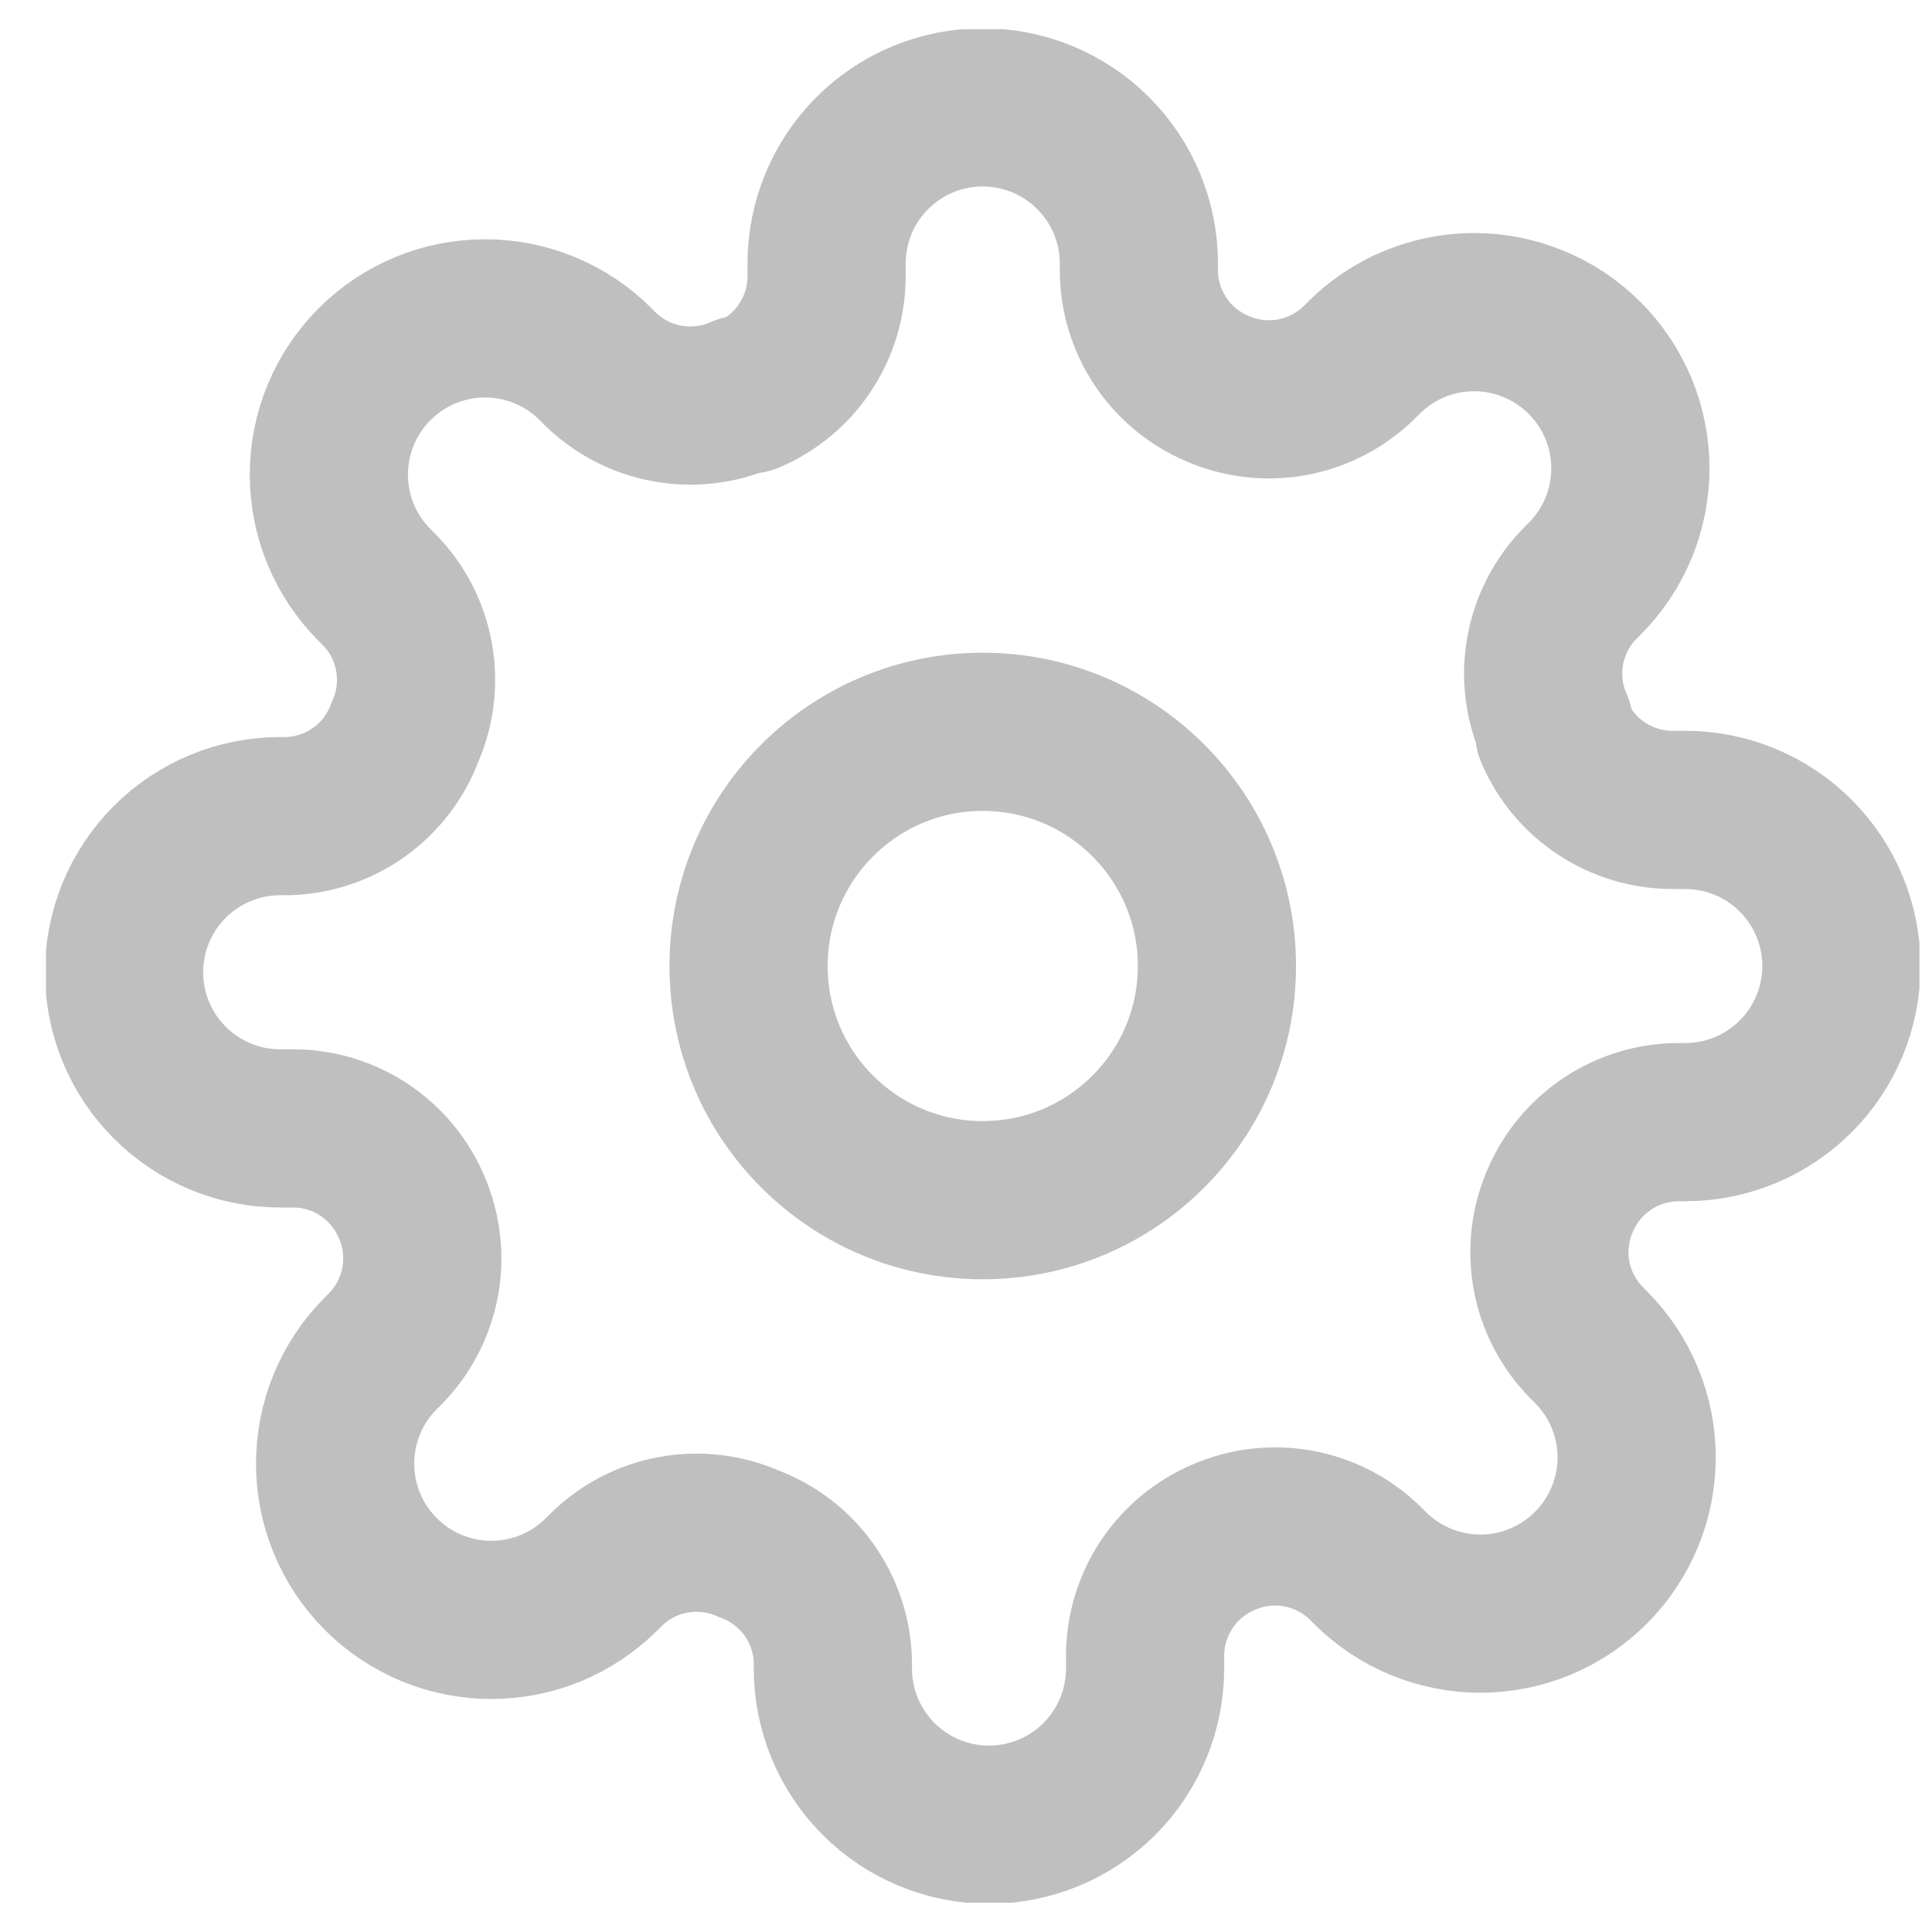 <svg width="33" height="33" viewBox="0 0 33 33" fill="none" xmlns="http://www.w3.org/2000/svg">
<g clip-path="url(#clip0_2_3384)">
<path d="M16.786 20.5C18.995 20.5 20.786 18.709 20.786 16.5C20.786 14.291 18.995 12.5 16.786 12.5C14.577 12.5 12.786 14.291 12.786 16.5C12.786 18.709 14.577 20.5 16.786 20.5Z" stroke="#BFBFBF" stroke-width="2.702" stroke-linecap="round" stroke-linejoin="round"/>
<path d="M26.652 20.5C26.475 20.902 26.422 21.349 26.5 21.781C26.579 22.213 26.785 22.613 27.093 22.927L27.172 23.007C27.42 23.255 27.617 23.549 27.751 23.872C27.886 24.196 27.955 24.543 27.955 24.894C27.955 25.244 27.886 25.591 27.751 25.915C27.617 26.238 27.42 26.533 27.172 26.78C26.925 27.028 26.631 27.225 26.307 27.359C25.983 27.493 25.636 27.562 25.286 27.562C24.935 27.562 24.588 27.493 24.265 27.359C23.941 27.225 23.647 27.028 23.399 26.78L23.319 26.7C23.005 26.393 22.606 26.187 22.173 26.108C21.741 26.03 21.295 26.083 20.892 26.26C20.498 26.429 20.162 26.71 19.925 27.068C19.688 27.425 19.561 27.845 19.559 28.274V28.5C19.559 29.207 19.278 29.886 18.778 30.386C18.278 30.886 17.6 31.167 16.892 31.167C16.185 31.167 15.507 30.886 15.007 30.386C14.507 29.886 14.226 29.207 14.226 28.5V28.38C14.216 27.939 14.073 27.511 13.816 27.152C13.559 26.793 13.2 26.519 12.786 26.367C12.384 26.189 11.938 26.137 11.505 26.215C11.072 26.293 10.673 26.5 10.359 26.807L10.279 26.887C10.031 27.135 9.737 27.331 9.414 27.466C9.09 27.6 8.743 27.669 8.392 27.669C8.042 27.669 7.695 27.6 7.371 27.466C7.048 27.331 6.753 27.135 6.506 26.887C6.258 26.639 6.061 26.345 5.927 26.021C5.793 25.698 5.724 25.351 5.724 25C5.724 24.65 5.793 24.303 5.927 23.979C6.061 23.655 6.258 23.361 6.506 23.114L6.586 23.034C6.893 22.719 7.099 22.32 7.178 21.888C7.256 21.455 7.203 21.009 7.026 20.607C6.857 20.212 6.576 19.876 6.218 19.639C5.861 19.402 5.442 19.275 5.012 19.274H4.786C4.079 19.274 3.4 18.993 2.9 18.492C2.4 17.992 2.119 17.314 2.119 16.607C2.119 15.9 2.4 15.221 2.9 14.721C3.4 14.221 4.079 13.94 4.786 13.94H4.906C5.347 13.93 5.775 13.787 6.134 13.53C6.493 13.273 6.767 12.915 6.919 12.5C7.097 12.098 7.15 11.652 7.071 11.219C6.993 10.787 6.787 10.388 6.479 10.074L6.399 9.994C6.151 9.746 5.955 9.452 5.82 9.128C5.686 8.804 5.617 8.457 5.617 8.107C5.617 7.756 5.686 7.409 5.82 7.086C5.955 6.762 6.151 6.468 6.399 6.22C6.647 5.972 6.941 5.776 7.265 5.641C7.588 5.507 7.935 5.438 8.286 5.438C8.636 5.438 8.983 5.507 9.307 5.641C9.631 5.776 9.925 5.972 10.172 6.22L10.252 6.3C10.567 6.608 10.966 6.814 11.398 6.892C11.831 6.971 12.277 6.918 12.679 6.74H12.786C13.18 6.571 13.517 6.291 13.753 5.933C13.99 5.575 14.117 5.156 14.119 4.727V4.5C14.119 3.793 14.4 3.115 14.9 2.615C15.4 2.115 16.079 1.834 16.786 1.834C17.493 1.834 18.171 2.115 18.671 2.615C19.172 3.115 19.453 3.793 19.453 4.5V4.62C19.454 5.049 19.581 5.468 19.818 5.826C20.055 6.184 20.391 6.465 20.786 6.634C21.188 6.811 21.634 6.864 22.067 6.786C22.499 6.707 22.898 6.501 23.212 6.194L23.293 6.114C23.54 5.866 23.834 5.669 24.158 5.535C24.482 5.401 24.829 5.331 25.179 5.331C25.53 5.331 25.877 5.401 26.2 5.535C26.524 5.669 26.818 5.866 27.066 6.114C27.314 6.361 27.51 6.655 27.645 6.979C27.779 7.303 27.848 7.65 27.848 8C27.848 8.351 27.779 8.698 27.645 9.021C27.51 9.345 27.314 9.639 27.066 9.887L26.986 9.967C26.678 10.281 26.472 10.68 26.394 11.113C26.315 11.545 26.368 11.991 26.546 12.394V12.5C26.715 12.895 26.995 13.231 27.353 13.468C27.711 13.705 28.13 13.832 28.559 13.834H28.786C29.493 13.834 30.171 14.114 30.671 14.615C31.172 15.115 31.453 15.793 31.453 16.5C31.453 17.207 31.172 17.886 30.671 18.386C30.171 18.886 29.493 19.167 28.786 19.167H28.666C28.237 19.169 27.818 19.296 27.46 19.533C27.102 19.77 26.822 20.106 26.652 20.5V20.5Z" stroke="#BFBFBF" stroke-width="2.702" stroke-linecap="round" stroke-linejoin="round"/>
</g>
<defs>
<clipPath id="clip0_2_3384">
<rect width="32" height="32" fill="white" transform="translate(0.786 0.5)"/>
</clipPath>
</defs>
</svg>
